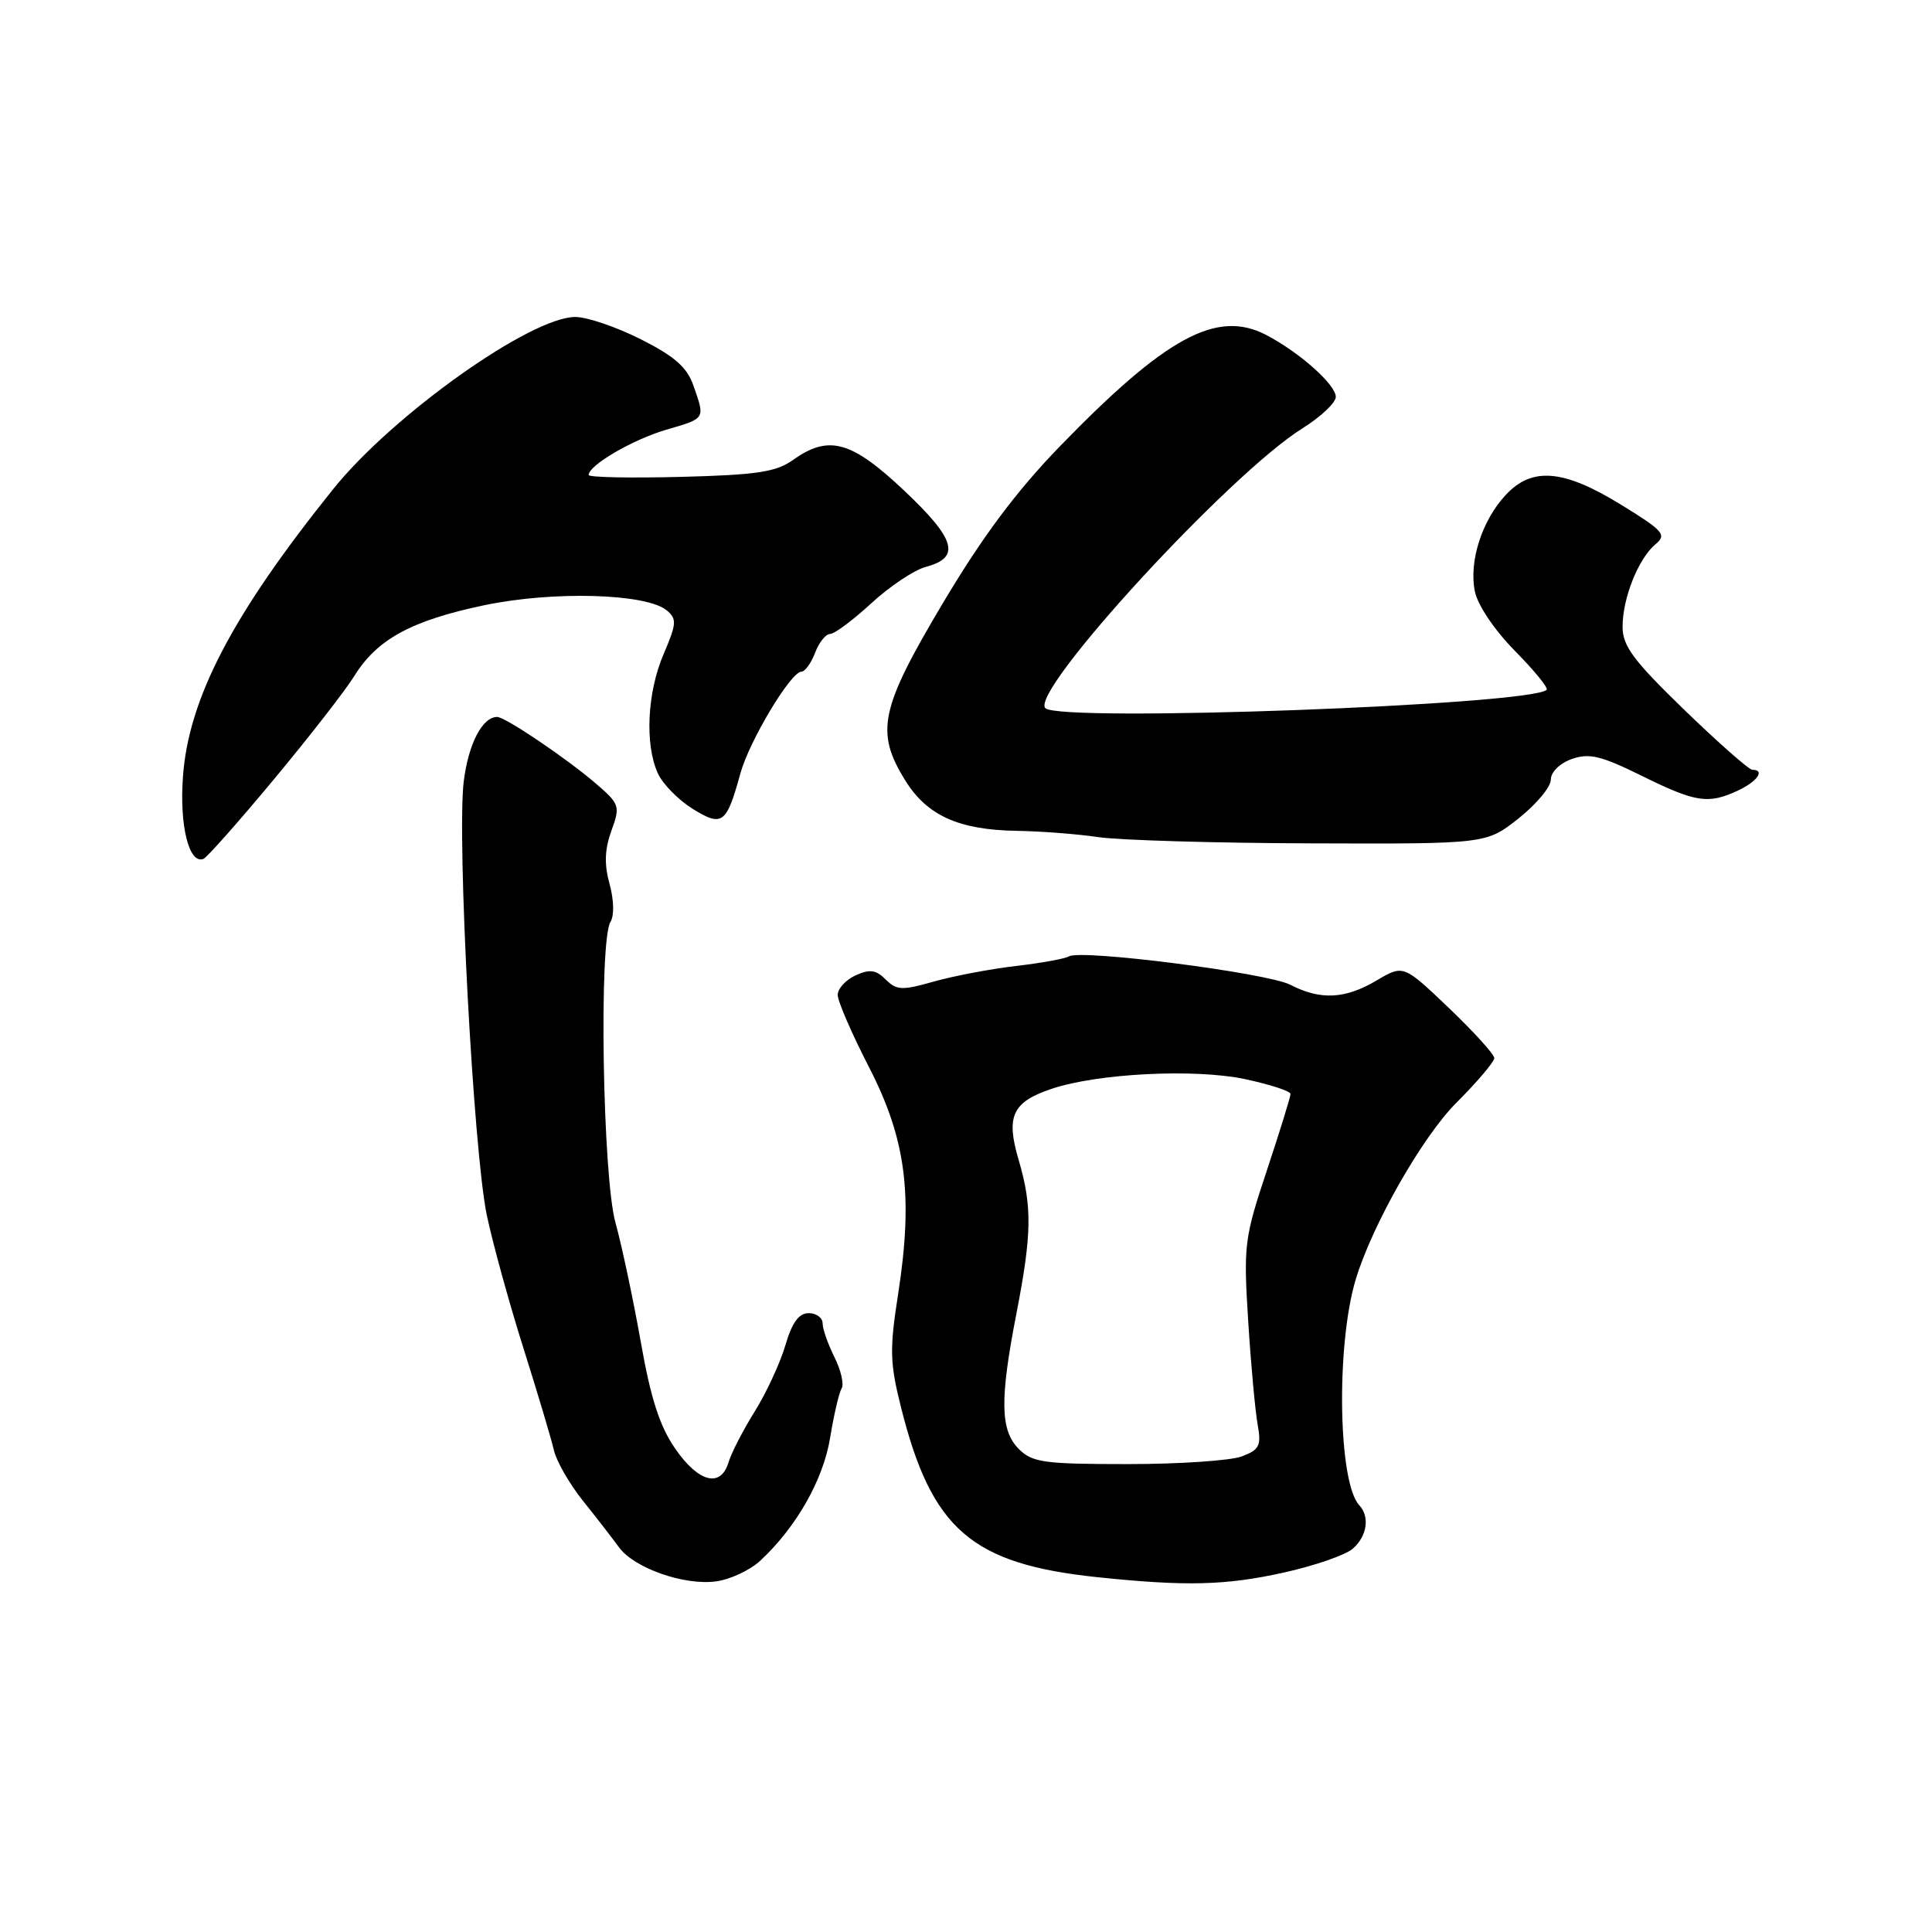 <?xml version="1.0" encoding="UTF-8" standalone="no"?>
<!DOCTYPE svg PUBLIC "-//W3C//DTD SVG 1.1//EN" "http://www.w3.org/Graphics/SVG/1.1/DTD/svg11.dtd" >
<svg xmlns="http://www.w3.org/2000/svg" xmlns:xlink="http://www.w3.org/1999/xlink" version="1.1" viewBox="0 0 256 256">
 <g >
 <path fill="currentColor"
d=" M 100.75 206.79 C 105.53 202.35 109.10 196.06 110.00 190.48 C 110.50 187.45 111.18 184.52 111.52 183.97 C 111.86 183.42 111.43 181.56 110.57 179.83 C 109.71 178.11 109.00 176.09 109.00 175.35 C 109.00 174.61 108.17 174.00 107.16 174.00 C 105.85 174.00 104.95 175.24 104.07 178.25 C 103.38 180.59 101.56 184.53 100.02 187.00 C 98.48 189.47 96.91 192.51 96.54 193.75 C 95.51 197.18 92.58 196.45 89.48 191.97 C 87.41 188.98 86.22 185.31 84.89 177.72 C 83.89 172.10 82.39 165.03 81.55 162.00 C 79.85 155.89 79.34 124.59 80.90 122.13 C 81.40 121.33 81.35 119.23 80.77 117.14 C 80.05 114.53 80.12 112.55 81.01 110.09 C 82.21 106.79 82.12 106.54 78.88 103.76 C 74.95 100.40 66.94 95.00 65.88 95.00 C 63.91 95.00 62.08 98.54 61.45 103.52 C 60.52 111.00 62.73 152.56 64.51 161.04 C 65.30 164.79 67.49 172.73 69.37 178.68 C 71.25 184.63 73.06 190.69 73.39 192.15 C 73.72 193.60 75.45 196.62 77.24 198.86 C 79.03 201.09 81.17 203.86 82.00 205.00 C 83.99 207.77 90.66 210.12 94.89 209.54 C 96.76 209.29 99.40 208.05 100.75 206.79 Z  M 170.13 208.37 C 174.18 207.47 178.29 206.05 179.25 205.21 C 181.15 203.56 181.53 200.97 180.11 199.45 C 177.30 196.46 177.02 178.20 179.65 169.50 C 181.84 162.27 188.48 150.61 192.98 146.12 C 195.74 143.36 198.00 140.69 198.00 140.20 C 198.00 139.71 195.29 136.72 191.98 133.56 C 185.96 127.82 185.96 127.82 182.42 129.91 C 178.23 132.39 174.97 132.55 170.98 130.49 C 167.94 128.92 143.22 125.75 141.63 126.73 C 141.13 127.03 137.98 127.61 134.61 128.00 C 131.25 128.39 126.36 129.32 123.74 130.06 C 119.53 131.26 118.81 131.23 117.36 129.79 C 116.07 128.50 115.25 128.39 113.37 129.24 C 112.07 129.84 111.00 131.00 111.00 131.83 C 111.00 132.67 112.87 136.98 115.15 141.41 C 120.07 150.97 121.03 158.45 119.00 171.52 C 117.86 178.81 117.91 180.61 119.40 186.52 C 123.45 202.66 128.73 207.22 145.35 208.98 C 157.11 210.21 162.37 210.09 170.13 208.37 Z  M 36.29 103.27 C 40.97 97.65 45.77 91.48 46.95 89.57 C 49.97 84.70 54.50 82.23 64.15 80.20 C 73.30 78.28 85.64 78.63 88.35 80.88 C 89.70 82.00 89.66 82.64 87.94 86.65 C 85.75 91.74 85.42 98.64 87.17 102.48 C 87.82 103.89 89.89 106.00 91.77 107.17 C 95.71 109.60 96.26 109.19 98.10 102.50 C 99.28 98.19 104.79 89.00 106.19 89.00 C 106.66 89.00 107.48 87.88 108.00 86.50 C 108.52 85.12 109.42 84.00 110.00 84.00 C 110.57 84.00 113.03 82.17 115.46 79.93 C 117.89 77.69 121.14 75.52 122.69 75.11 C 127.33 73.87 126.65 71.47 119.82 65.02 C 112.82 58.41 109.81 57.57 105.09 60.94 C 102.82 62.55 100.31 62.93 90.18 63.19 C 83.48 63.36 78.00 63.25 78.00 62.94 C 78.00 61.65 83.83 58.25 88.25 56.95 C 93.53 55.41 93.44 55.55 91.89 51.11 C 91.04 48.66 89.40 47.22 84.92 44.96 C 81.69 43.33 77.79 42.00 76.23 42.00 C 70.31 42.00 52.01 55.01 44.14 64.82 C 30.77 81.47 24.98 92.56 24.24 102.94 C 23.77 109.44 25.05 114.53 26.95 113.81 C 27.41 113.64 31.61 108.90 36.29 103.27 Z  M 201.21 108.45 C 203.56 106.59 205.49 104.28 205.49 103.31 C 205.50 102.30 206.67 101.14 208.28 100.57 C 210.58 99.76 212.15 100.14 217.54 102.80 C 224.72 106.34 226.34 106.59 230.29 104.75 C 232.85 103.56 233.93 102.00 232.19 102.00 C 231.75 102.00 227.70 98.43 223.19 94.07 C 216.40 87.49 215.00 85.60 215.00 83.04 C 215.00 79.25 217.10 73.99 219.37 72.11 C 220.88 70.85 220.43 70.34 214.77 66.86 C 207.16 62.18 202.99 61.83 199.50 65.60 C 196.36 68.98 194.63 74.38 195.42 78.33 C 195.78 80.16 197.99 83.45 200.71 86.22 C 203.28 88.82 205.18 91.15 204.94 91.40 C 202.91 93.43 140.44 95.73 138.52 93.84 C 136.35 91.71 162.90 62.80 172.59 56.75 C 175.02 55.23 177.00 53.36 177.00 52.59 C 177.00 50.96 172.13 46.64 167.73 44.36 C 161.23 41.00 154.48 44.66 140.42 59.16 C 134.68 65.08 130.18 71.11 124.94 79.91 C 116.62 93.89 115.96 96.96 119.93 103.38 C 122.82 108.06 127.03 109.97 134.72 110.09 C 137.90 110.14 142.75 110.51 145.50 110.92 C 148.25 111.33 160.95 111.71 173.72 111.75 C 196.94 111.83 196.94 111.83 201.21 108.45 Z  M 135.00 192.00 C 132.53 189.53 132.46 185.45 134.69 174.00 C 136.73 163.51 136.78 159.83 134.98 153.71 C 133.26 147.90 134.13 146.02 139.36 144.27 C 145.48 142.22 158.31 141.58 164.98 142.99 C 168.29 143.70 171.00 144.58 171.00 144.96 C 171.00 145.34 169.59 149.89 167.87 155.08 C 164.88 164.05 164.76 165.01 165.39 175.00 C 165.75 180.78 166.32 186.95 166.64 188.73 C 167.15 191.56 166.89 192.09 164.55 192.98 C 163.07 193.54 156.27 194.00 149.43 194.00 C 138.33 194.00 136.79 193.79 135.00 192.00 Z "/>
</g>
</svg>